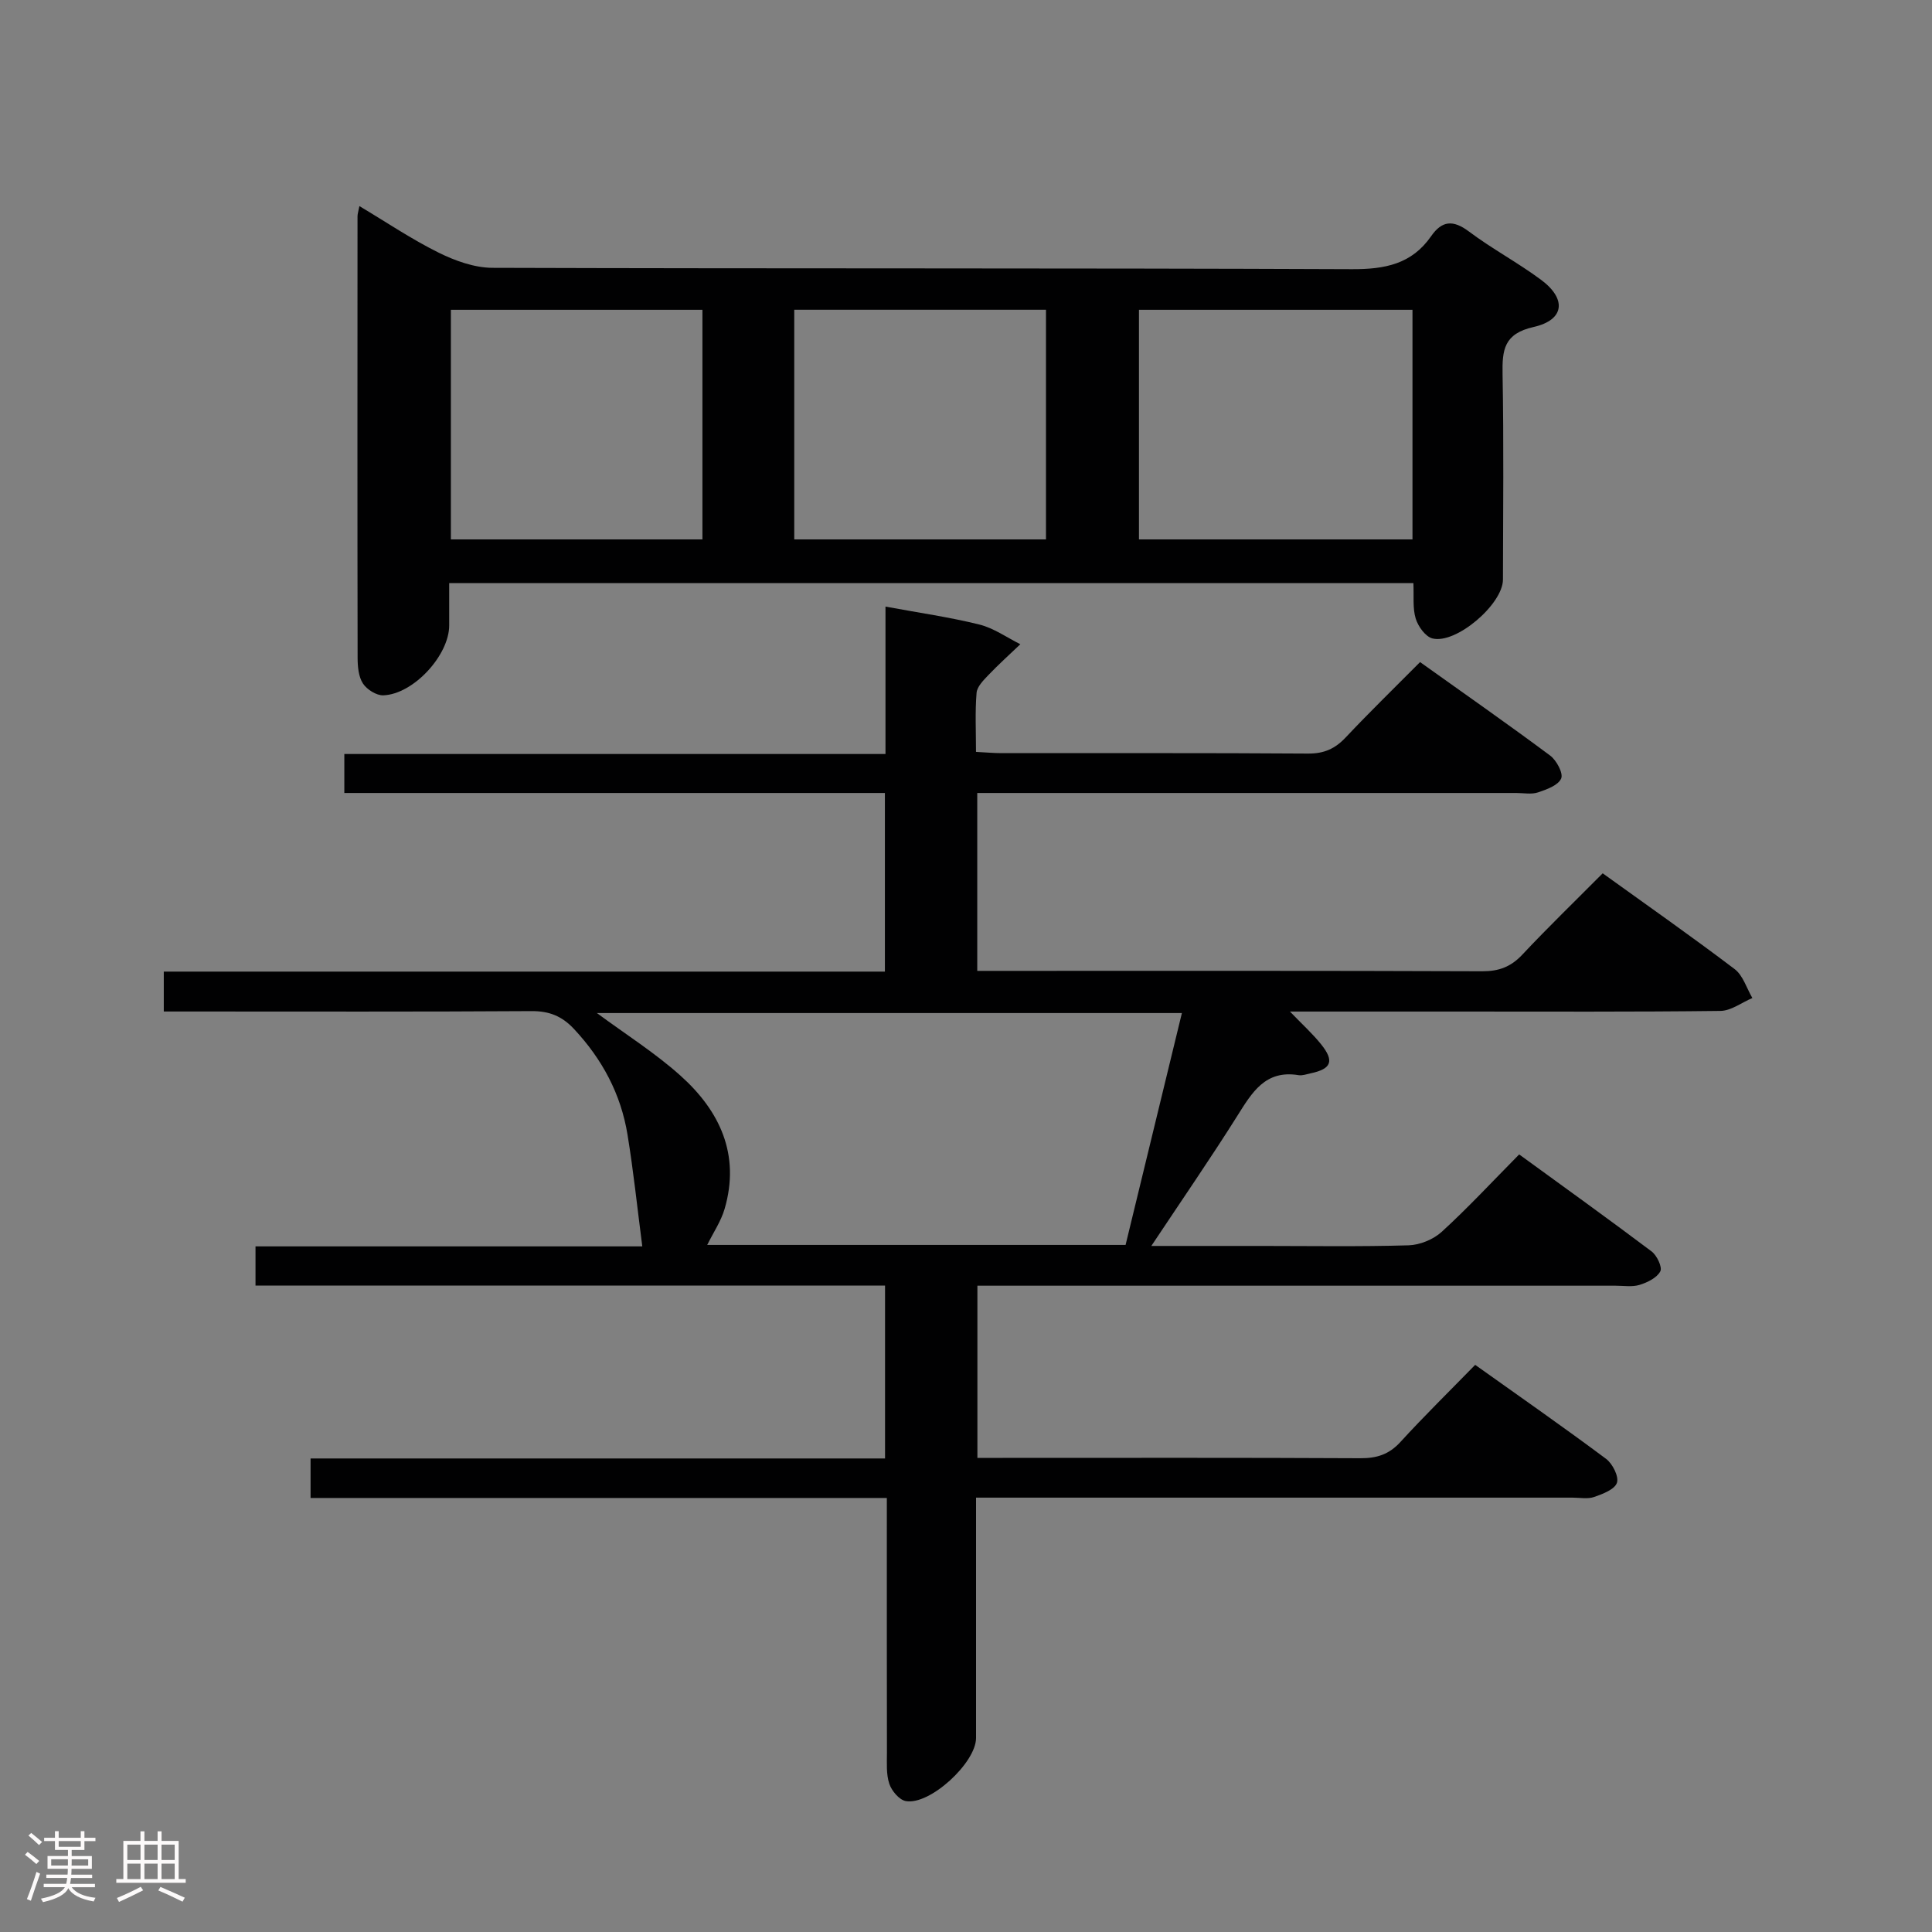 <svg enable-background="new 0 0 400 400" viewBox="0 0 400 400" xmlns="http://www.w3.org/2000/svg"><rect x="0" y="0" width="400" height="400" fill="#808080" stroke="none"/><path d="m5.17 384 .55-.58c.85.61 1.65 1.24 2.4 1.87l-.59.64c-.83-.73-1.62-1.38-2.36-1.93m1.22 9.53-.82-.34c.71-1.76 1.37-3.64 1.98-5.63.24.13.5.25.76.36-.6 1.67-1.24 3.54-1.92 5.61m-.5-13.5.57-.54c.56.44 1.31 1.06 2.26 1.87l-.64.64c-.68-.66-1.41-1.32-2.19-1.97m3.25.46h2.24v-1.36h.77v1.36h4.57v-1.36h.76v1.36h2.28v.69h-2.28v1.84h-2.64v1.26h4.18v2.64h-4.21c0 .45-.02.86-.05 1.21h4.32v.69h-4.38c-.04.34-.1.75-.19 1.22h5.15v.69h-4.82c.87 1.19 2.51 1.92 4.93 2.19-.17.31-.3.57-.37.76-2.77-.49-4.52-1.41-5.26-2.76-.56 1.26-2.3 2.23-5.24 2.9-.12-.24-.26-.48-.43-.72 2.73-.55 4.38-1.34 4.96-2.38h-4.38v-.69h4.65c.1-.38.17-.79.21-1.22h-4.32v-.69h4.4c.03-.34.05-.75.05-1.21h-4.2v-2.64h4.23v-1.26h-2.69v-1.84h-2.24zm1.46 4.46v1.29h3.45c.01-.4.02-.57.01-.53v-.32-.45h-3.46zm1.55-2.59h4.57v-1.19h-4.57zm6.11 2.59h-3.42v.77c-.02.19-.01.37-.02.53h3.44z" fill="#fcfafa"/><path d="m32.63 379.16h.82v1.98h3.54v7.89h1.46v.78h-14.37v-.78h1.46v-7.89h3.54v-1.98h.82v1.98h2.73zm-3.49 11.48.5.73c-1.61.82-3.28 1.63-5 2.41-.13-.27-.28-.55-.44-.82 1.75-.72 3.4-1.49 4.94-2.32m-2.78-5.55h2.73v-3.18h-2.73zm0 3.95h2.73v-3.2h-2.73zm3.54-3.95h2.73v-3.18h-2.73zm0 3.95h2.73v-3.2h-2.73zm7.89 4.68c-1.84-.92-3.51-1.7-5.02-2.32l.45-.73c1.89.8 3.57 1.55 5.04 2.23zm-1.62-11.81h-2.73v3.18h2.73zm-2.73 7.13h2.73v-3.2h-2.73z" fill="#fcfafa"/><g fill="#010102"><path d="m183.24 301.96c0-12.15 0-23.71 0-35.79-43.56 0-86.81 0-130.34 0 0-2.91 0-5.31 0-8.12h80.08c-1.03-7.92-1.82-15.56-3.06-23.13-1.37-8.41-5.24-15.64-11.09-21.89-2.47-2.64-5.09-3.71-8.75-3.69-23.33.15-46.66.08-70 .08-1.95 0-3.91 0-6.17 0 0-2.99 0-5.4 0-8.26h149.3c0-12.47 0-24.51 0-36.98-37.44 0-74.54 0-111.92 0 0-2.83 0-5.24 0-8.07h112.04c0-10.11 0-19.83 0-30.52 7.02 1.3 13.32 2.19 19.46 3.72 2.97.74 5.65 2.67 8.46 4.07-2.19 2.1-4.46 4.13-6.55 6.32-1.04 1.09-2.4 2.43-2.51 3.74-.33 3.94-.12 7.92-.12 12.23 2.03.1 3.64.26 5.26.26 21.17.02 42.33-.06 63.5.09 3.31.02 5.59-1.01 7.79-3.35 4.89-5.2 10.02-10.18 15.39-15.59 9.19 6.56 18.16 12.82 26.93 19.35 1.32.99 2.76 3.67 2.28 4.76-.62 1.41-3.01 2.27-4.8 2.87-1.35.45-2.97.12-4.47.12-35.17 0-70.33 0-105.5 0-1.95 0-3.9 0-6.12 0v36.83h5.06c33.17 0 66.33-.05 99.5.08 3.45.01 5.92-.92 8.28-3.43 5.34-5.69 10.95-11.11 16.65-16.85 9.36 6.74 18.47 13.12 27.33 19.84 1.73 1.32 2.47 3.95 3.66 5.98-2.2.93-4.4 2.64-6.61 2.67-18 .22-36 .13-54 .13-11.46 0-22.93 0-35.13 0 2.52 2.62 4.63 4.53 6.4 6.72 2.86 3.53 2.21 5.16-2.15 6.08-.81.17-1.68.5-2.46.37-6.91-1.14-9.65 3.6-12.7 8.45-5.54 8.8-11.45 17.37-17.79 26.91h22.75c10.17 0 20.34.17 30.5-.13 2.35-.07 5.14-1.21 6.88-2.8 5.4-4.93 10.39-10.32 16.03-16.02 9.29 6.76 18.43 13.32 27.41 20.08 1.11.83 2.26 3.27 1.81 4.13-.71 1.34-2.67 2.3-4.29 2.8-1.53.47-3.3.17-4.97.17-42 0-84 0-126 0-1.96 0-3.92 0-6.13 0v35.65h5.28c24.67 0 49.33-.06 74 .07 3.42.02 5.95-.79 8.3-3.36 4.94-5.4 10.17-10.53 15.48-15.97 9.31 6.63 18.31 12.9 27.1 19.46 1.34 1 2.68 3.65 2.25 4.95-.46 1.38-2.93 2.32-4.71 2.94-1.34.47-2.97.14-4.47.14-39 0-78 0-117 0-1.96 0-3.93 0-6.51 0v6.26c0 14.5.01 29 0 43.5 0 5.14-9.6 13.99-14.56 13.06-1.35-.25-2.92-2.12-3.4-3.58-.66-1.98-.49-4.27-.49-6.43-.03-15.67-.02-31.33-.02-47 0-1.79 0-3.58 0-5.74-40.08 0-79.52 0-119.31 0 0-2.77 0-5.17 0-8.18zm61.46-92.22c-40.78 0-80.83 0-121.12 0 5.99 4.43 12.02 8.23 17.26 12.92 8.18 7.31 12.47 16.39 9.18 27.64-.75 2.56-2.33 4.88-3.6 7.45h86.62c3.85-15.86 7.68-31.62 11.66-48.01z"/><path d="m292.63 120.73c-66.8 0-133.04 0-199.63 0v8.76c0 6.15-7.38 14.24-13.64 14.47-1.42.05-3.4-1.2-4.21-2.44-.92-1.4-1.1-3.48-1.11-5.26-.06-30.49-.03-60.99-.02-91.48 0-.46.16-.92.39-2.11 5.63 3.36 10.82 6.87 16.39 9.63 3.42 1.69 7.4 3.13 11.14 3.15 59.32.19 118.64.03 177.96.28 6.82.03 12.38-1.04 16.4-6.83 2.24-3.23 4.55-3.42 7.81-.98 4.78 3.59 10.12 6.43 14.92 9.99 5.38 3.98 4.9 8.34-1.51 9.79-6.17 1.39-6.52 4.75-6.43 9.81.26 14.16.11 28.32.08 42.49-.01 5.08-9.71 13.42-14.6 12.18-1.45-.37-2.96-2.48-3.46-4.1-.66-2.15-.36-4.6-.48-7.35zm-56.82-56.59v47.54h56.63c0-16.02 0-31.72 0-47.54-19.01 0-37.63 0-56.63 0zm-142.46 0v47.54h52.08c0-16.02 0-31.72 0-47.54-17.49 0-34.61 0-52.08 0zm71.09-.01v47.55h52.12c0-16.02 0-31.72 0-47.55-17.5 0-34.62 0-52.12 0z"/></g></svg>